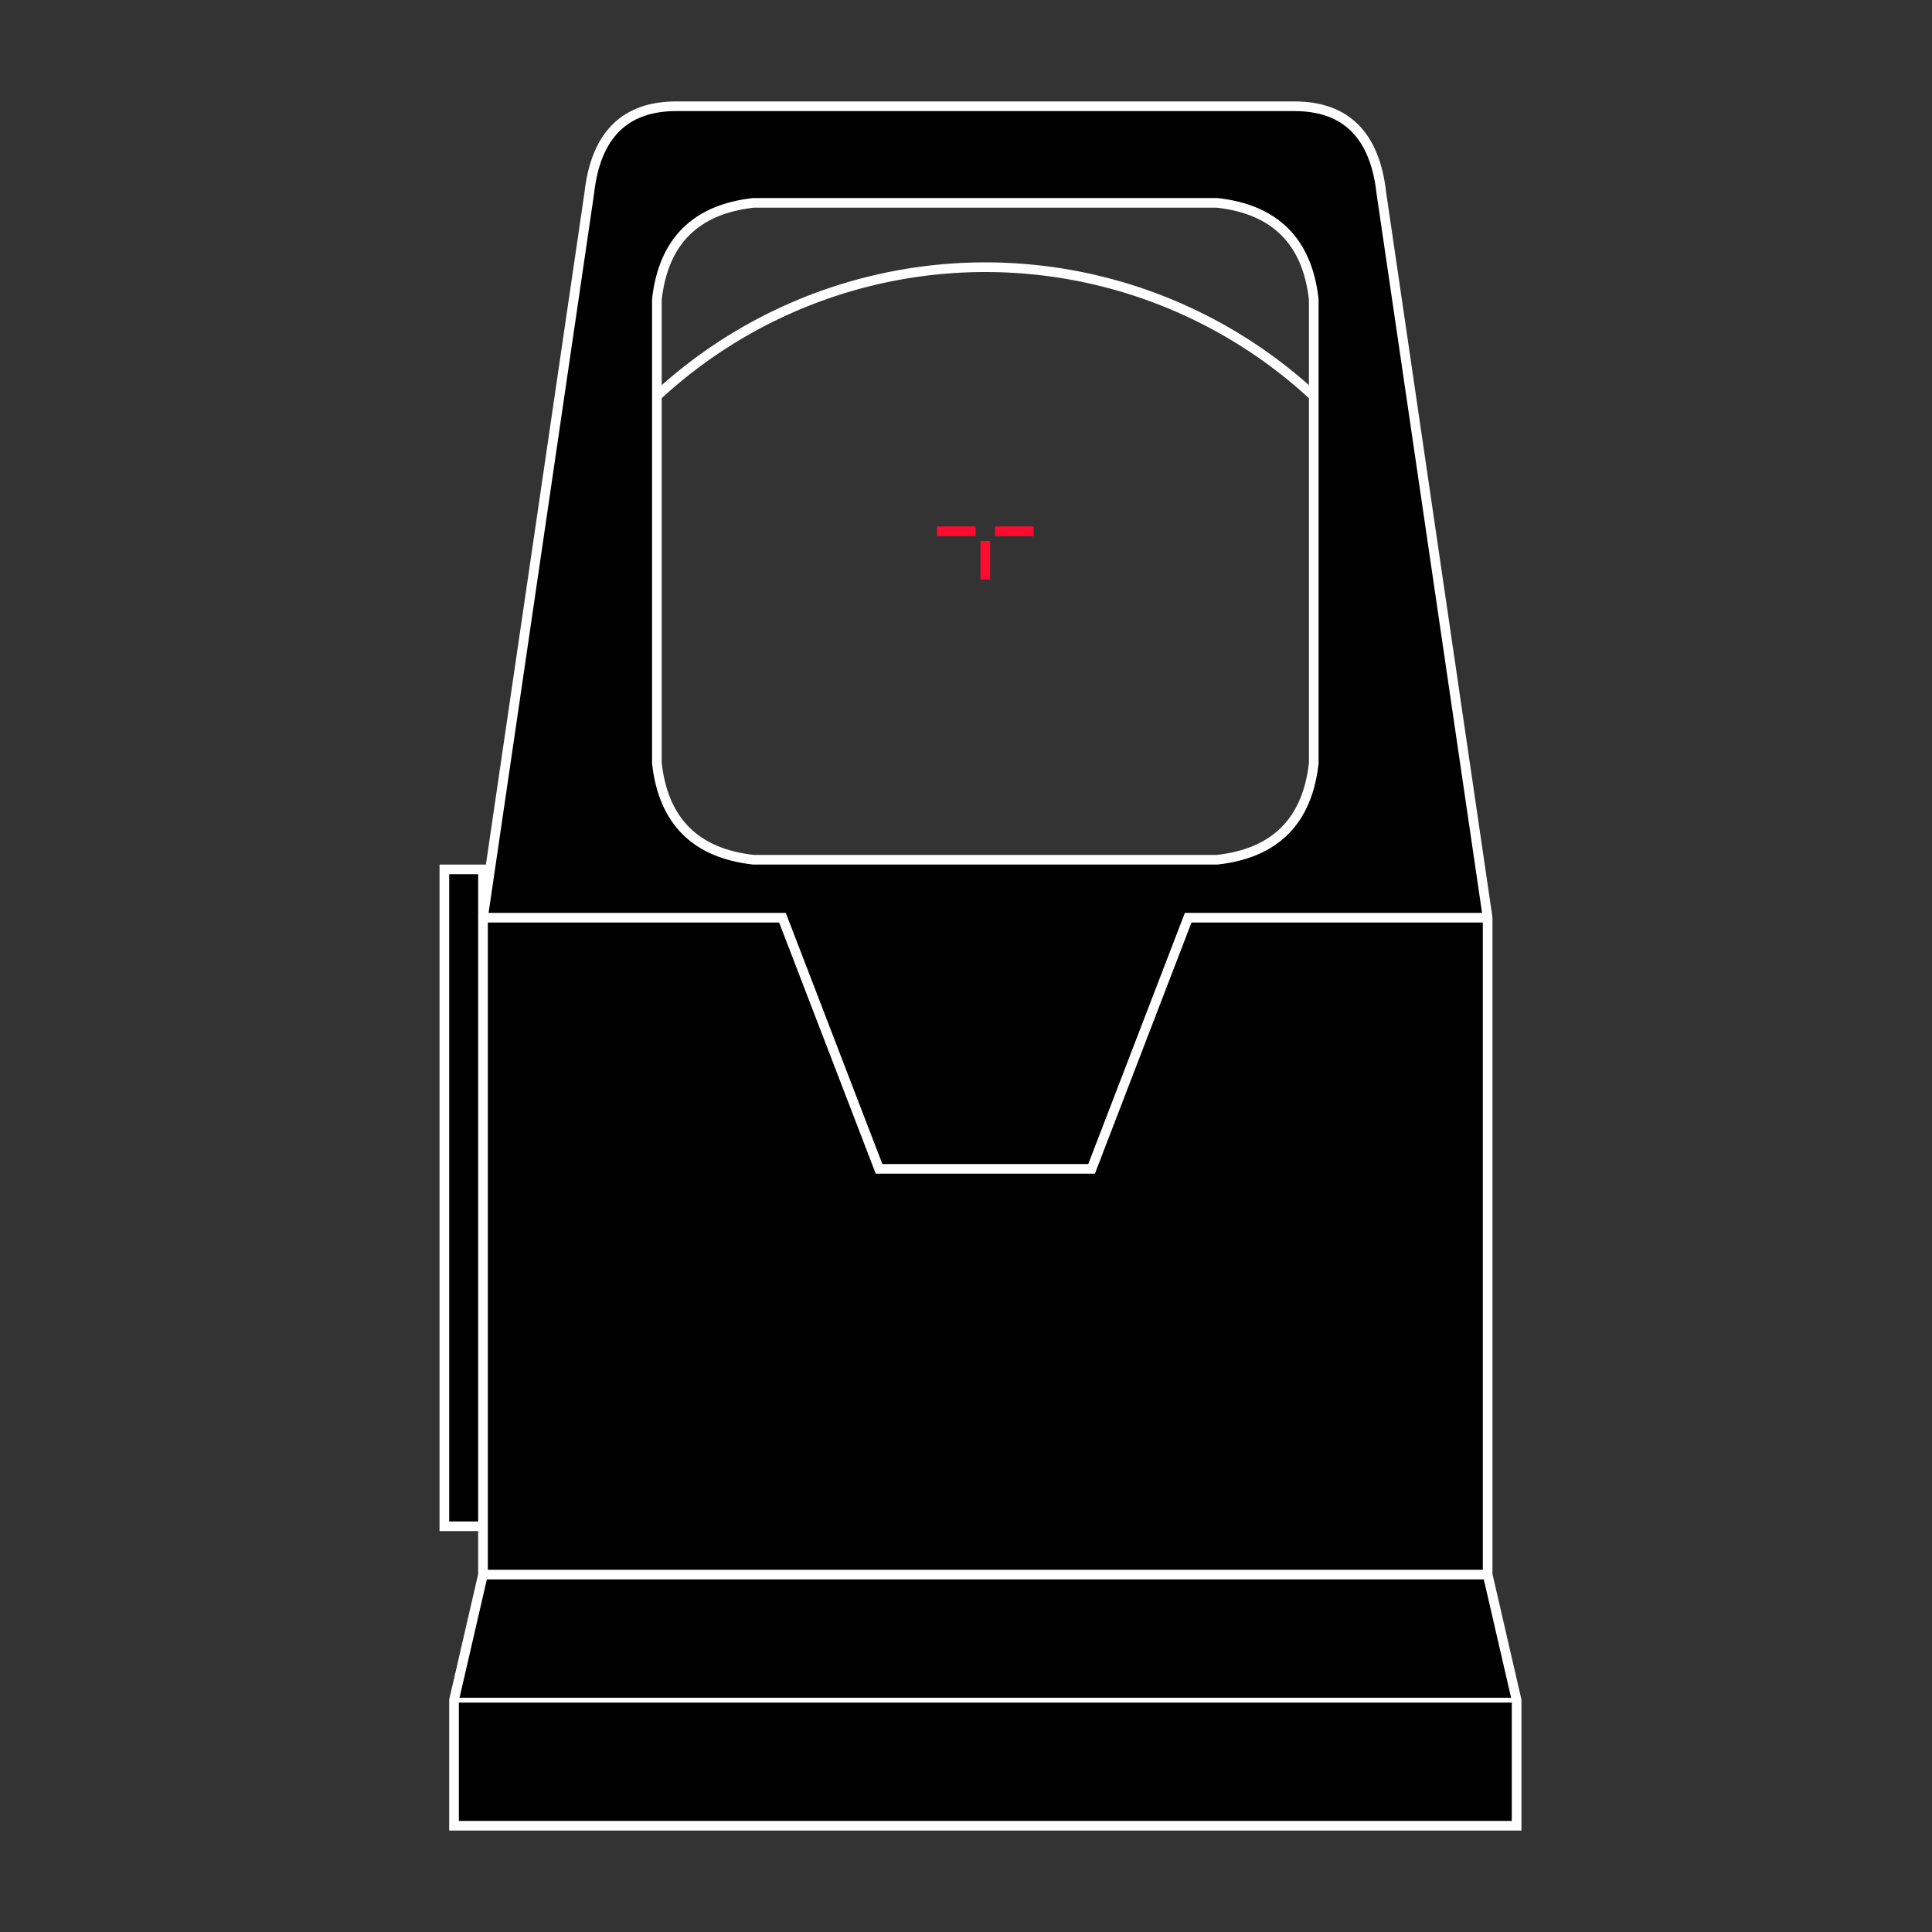 <svg
  xmlns="http://www.w3.org/2000/svg"
  viewBox="0 0 200 200"
  fill="none"
  stroke="#ffffff"
>
  <rect x="0" y="0" width="200" height="200" fill="#333333" stroke="none"/>
  <style>#optic { color: #ff0b2f }</style>
  <path fill="#000000" d="M50 95V90H46V158H50" />
  <path
    fill="#000000"
    fill-rule="evenodd"
    d="M50 95 61 20Q62 11 70 11H134Q142 11 143 20L154 95V163L157 176V189H47V176L50 163ZM68 31Q69 22 78 21H126Q135 22 136 31V79Q135 88 126 89H78Q69 88 68 79Z"
  />
  <g id="optic">
    <ellipse stroke="currentColor" cx="102" cy="55" rx="6" />
    <path stroke="currentColor" d="M101 55h-4M103 55h4M102 56v4" />
  </g>
  <path d="M68 41A50 50 0 01136 41M50 95H81L91 121H113L123 95H154M50 163H154" />
  <path stroke-width="0.5" d="M47 176H157" />
</svg>
